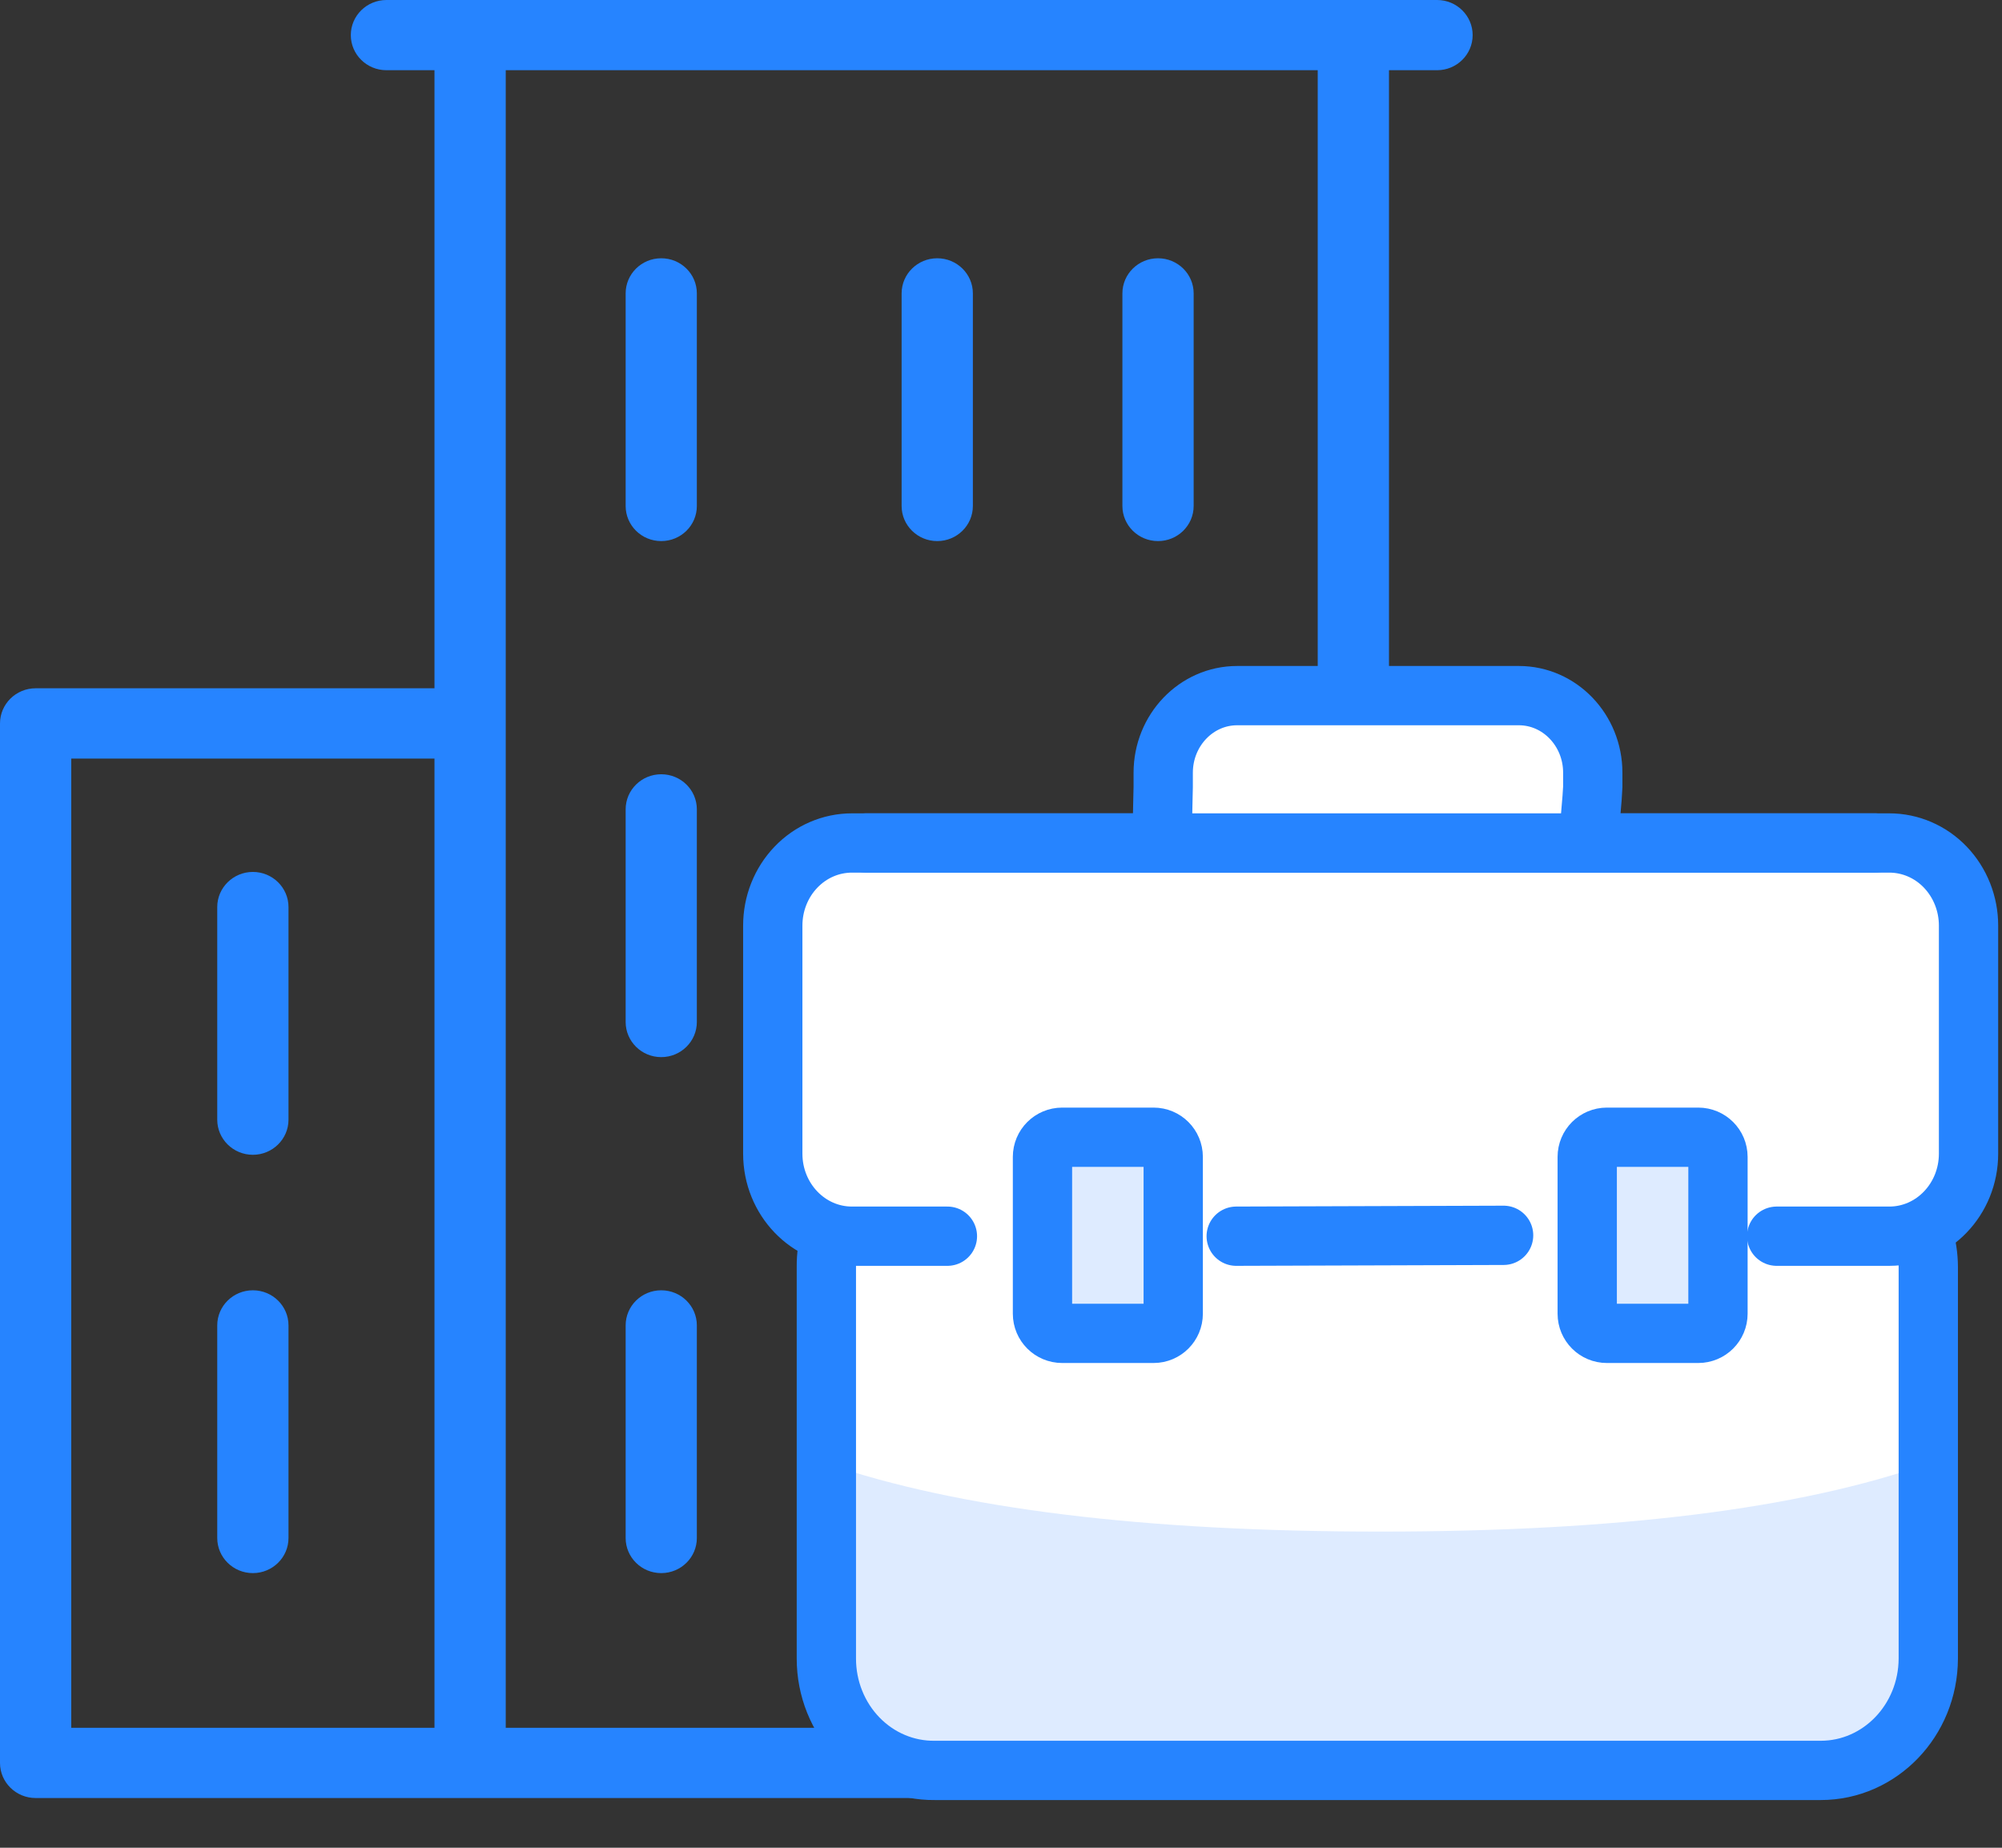 <?xml version="1.0" encoding="UTF-8"?>
<svg width="39px" height="36px" viewBox="0 0 39 36" version="1.1" xmlns="http://www.w3.org/2000/svg" xmlns:xlink="http://www.w3.org/1999/xlink">
    <rect x="0" y="0" width="39" height="36" fill="#333333" stroke="none"/>
    <!-- Generator: Sketch 55 (78076) - https://sketchapp.com -->
    <title>General Liability</title>
    <desc>Created with Sketch.</desc>
    <g id="Page-1" stroke="none" stroke-width="1" fill="none" fill-rule="evenodd">
        <g id="Artboard" transform="translate(0, -2)">
            <g id="General-Liability" transform="translate(0, 2)">
                <g id="Group-2" fill="#2684FF" fill-rule="nonzero">
                    <path d="M12.881,10.542 C13.265,10.542 13.575,10.236 13.575,9.858 L13.575,5.716 C13.575,5.338 13.265,5.032 12.881,5.032 C12.498,5.032 12.188,5.338 12.188,5.716 L12.188,9.858 C12.188,10.236 12.498,10.542 12.881,10.542 Z" id="XMLID_606_"></path>
                    <path d="M12.188,19.911 C12.188,20.289 12.498,20.596 12.881,20.596 C13.265,20.596 13.575,20.289 13.575,19.911 L13.575,15.769 C13.575,15.391 13.265,15.085 12.881,15.085 C12.498,15.085 12.188,15.391 12.188,15.769 L12.188,19.911 Z" id="XMLID_641_"></path>
                    <path d="M4.926,16.988 C4.543,16.988 4.232,17.295 4.232,17.672 L4.232,21.815 C4.232,22.192 4.543,22.499 4.926,22.499 C5.309,22.499 5.62,22.192 5.62,21.815 L5.62,17.672 C5.62,17.295 5.309,16.988 4.926,16.988 Z" id="XMLID_1693_"></path>
                    <path d="M4.926,25.139 C4.543,25.139 4.232,25.445 4.232,25.823 L4.232,29.965 C4.232,30.343 4.543,30.649 4.926,30.649 C5.309,30.649 5.62,30.343 5.62,29.965 L5.62,25.823 C5.62,25.445 5.309,25.139 4.926,25.139 Z" id="XMLID_1708_"></path>
                    <path d="M12.188,29.965 C12.188,30.343 12.498,30.649 12.881,30.649 C13.265,30.649 13.575,30.343 13.575,29.965 L13.575,25.823 C13.575,25.445 13.265,25.139 12.881,25.139 C12.498,25.139 12.188,25.445 12.188,25.823 L12.188,29.965 Z" id="XMLID_1712_"></path>
                    <path d="M22.559,10.542 C22.942,10.542 23.253,10.236 23.253,9.858 L23.253,5.716 C23.253,5.338 22.942,5.032 22.559,5.032 C22.176,5.032 21.865,5.338 21.865,5.716 L21.865,9.858 C21.865,10.236 22.176,10.542 22.559,10.542 Z" id="XMLID_606_"></path>
                    <path d="M18.258,10.542 C18.641,10.542 18.952,10.236 18.952,9.858 L18.952,5.716 C18.952,5.338 18.641,5.032 18.258,5.032 C17.875,5.032 17.564,5.338 17.564,5.716 L17.564,9.858 C17.564,10.236 17.875,10.542 18.258,10.542 Z" id="XMLID_606_"></path>
                    <path d="M27.058,1.368 L27.995,1.368 C28.378,1.368 28.688,1.062 28.688,0.684 C28.688,0.306 28.378,-1.42108547e-14 27.995,-1.42108547e-14 L26.364,-1.42108547e-14 L9.158,-1.42108547e-14 L7.528,-1.42108547e-14 C7.145,-1.42108547e-14 6.834,0.306 6.834,0.684 C6.834,1.062 7.145,1.368 7.528,1.368 L8.464,1.368 L8.464,10.788 C8.464,11.166 8.775,11.472 9.158,11.472 C9.541,11.472 9.852,11.166 9.852,10.788 L9.852,1.368 L25.67,1.368 L25.67,33.663 L9.852,33.663 L9.852,10.423 C9.852,10.045 9.541,9.739 9.158,9.739 C8.775,9.739 8.464,10.045 8.464,10.423 L8.464,13.41 L0.694,13.41 C0.311,13.41 2.27373675e-13,13.717 2.27373675e-13,14.095 L2.27373675e-13,34.347 C2.27373675e-13,34.725 0.311,35.031 0.694,35.031 L31.513,35.031 C31.896,35.031 32.207,34.725 32.207,34.347 C32.207,33.969 31.896,33.663 31.513,33.663 L27.058,33.663 L27.058,1.368 Z M1.388,14.779 L8.464,14.779 L8.464,33.663 L1.388,33.663 L1.388,14.779 Z" id="XMLID_1755_"></path>
                </g>
                <g id="Group" transform="translate(15.054, 13.553)">
                    <path d="M1.518,3.025 L22.051,3.025 C22.889,3.025 23.569,3.705 23.569,4.543 C23.569,4.572 23.568,4.6 23.566,4.628 L23.294,9.499 L22.177,12.803 L22.177,19.658 C22.177,20.497 21.498,21.176 20.659,21.176 L2.997,21.176 C2.158,21.176 1.478,20.497 1.478,19.658 L1.478,13.432 L6.72341513e-13,9.499 L0,4.543 C-8.72248057e-14,3.705 0.68,3.025 1.518,3.025 Z" id="Rectangle" fill="#FFFFFF"></path>
                    <path d="M1.82,2.871 L21.751,2.871 C22.16,2.871 22.553,3.04 22.842,3.342 C23.131,3.644 23.294,4.053 23.294,4.48 L23.294,8.924 C23.294,9.812 22.603,10.532 21.751,10.532 C19.863,10.532 19.192,10.532 19.737,10.532" id="Shape" stroke="#2684FF" stroke-width="1.155" stroke-linecap="round"></path>
                    <path d="M3.86357613e-13,2.871 L19.932,2.871 C20.341,2.871 20.733,3.04 21.022,3.342 C21.312,3.644 21.474,4.053 21.474,4.48 L21.474,8.924 C21.474,9.812 20.784,10.532 19.932,10.532 C18.765,10.532 18.145,10.532 18.072,10.532" id="Shape" stroke="#2684FF" stroke-width="1.155" stroke-linecap="round" transform="translate(10.737, 6.702) scale(-1, 1) translate(-10.737, -6.702) "></path>
                    <path d="M14.237,10.515 L9.028,10.532" id="Shape" stroke="#2684FF" stroke-width="1.155" stroke-linecap="round"></path>
                    <path d="M7.608,2.871 C7.574,2.738 7.605,1.916 7.606,1.778 L7.606,1.502 C7.606,0.673 8.251,-3.77475828e-15 9.046,-3.77475828e-15 L14.534,-3.77475828e-15 C15.329,-2.19592476e-15 15.974,0.673 15.974,1.502 L15.974,1.778 C15.971,1.916 15.903,2.738 15.866,2.871 L7.608,2.871 Z" id="Shape" stroke="#2684FF" stroke-width="1.155" fill="#FFFFFF" fill-rule="nonzero" stroke-linecap="round"></path>
                    <path d="M22.51,14.959 L22.51,18.763 C22.505,19.967 21.568,20.94 20.414,20.94 L3.158,20.94 C2.599,20.947 2.062,20.721 1.665,20.312 C1.268,19.903 1.044,19.345 1.044,18.763 L1.044,14.959 C3.63,15.845 7.228,16.287 11.838,16.287 C16.448,16.287 20.005,15.845 22.51,14.959 Z" id="Shape" fill="#DEEBFF"></path>
                    <path d="M22.416,10.515 C22.478,10.713 22.509,10.92 22.51,11.128 L22.51,18.763 C22.505,19.967 21.568,20.94 20.414,20.94 L3.158,20.94 C2.599,20.947 2.062,20.721 1.665,20.312 C1.268,19.903 1.044,19.345 1.044,18.763 L1.044,11.128 C1.042,10.92 1.071,10.713 1.129,10.515" id="Shape" stroke="#2684FF" stroke-width="1.155" stroke-linecap="round"></path>
                    <path d="M5.638,8.604 L7.418,8.604 C7.63,8.604 7.801,8.775 7.801,8.987 L7.801,12.042 C7.801,12.254 7.63,12.425 7.418,12.425 L5.638,12.425 C5.426,12.425 5.254,12.254 5.254,12.042 L5.254,8.987 C5.254,8.775 5.426,8.604 5.638,8.604 Z" id="Rectangle-path" stroke="#2684FF" stroke-width="1.155" fill="#DEEBFF" fill-rule="nonzero"></path>
                    <path d="M16.249,8.604 L18.029,8.604 C18.241,8.604 18.413,8.775 18.413,8.987 L18.413,12.042 C18.413,12.254 18.241,12.425 18.029,12.425 L16.249,12.425 C16.037,12.425 15.866,12.254 15.866,12.042 L15.866,8.987 C15.866,8.775 16.037,8.604 16.249,8.604 Z" id="Rectangle-path" stroke="#2684FF" stroke-width="1.155" fill="#DEEBFF" fill-rule="nonzero"></path>
                </g>
            </g>
        </g>
    </g>
</svg>